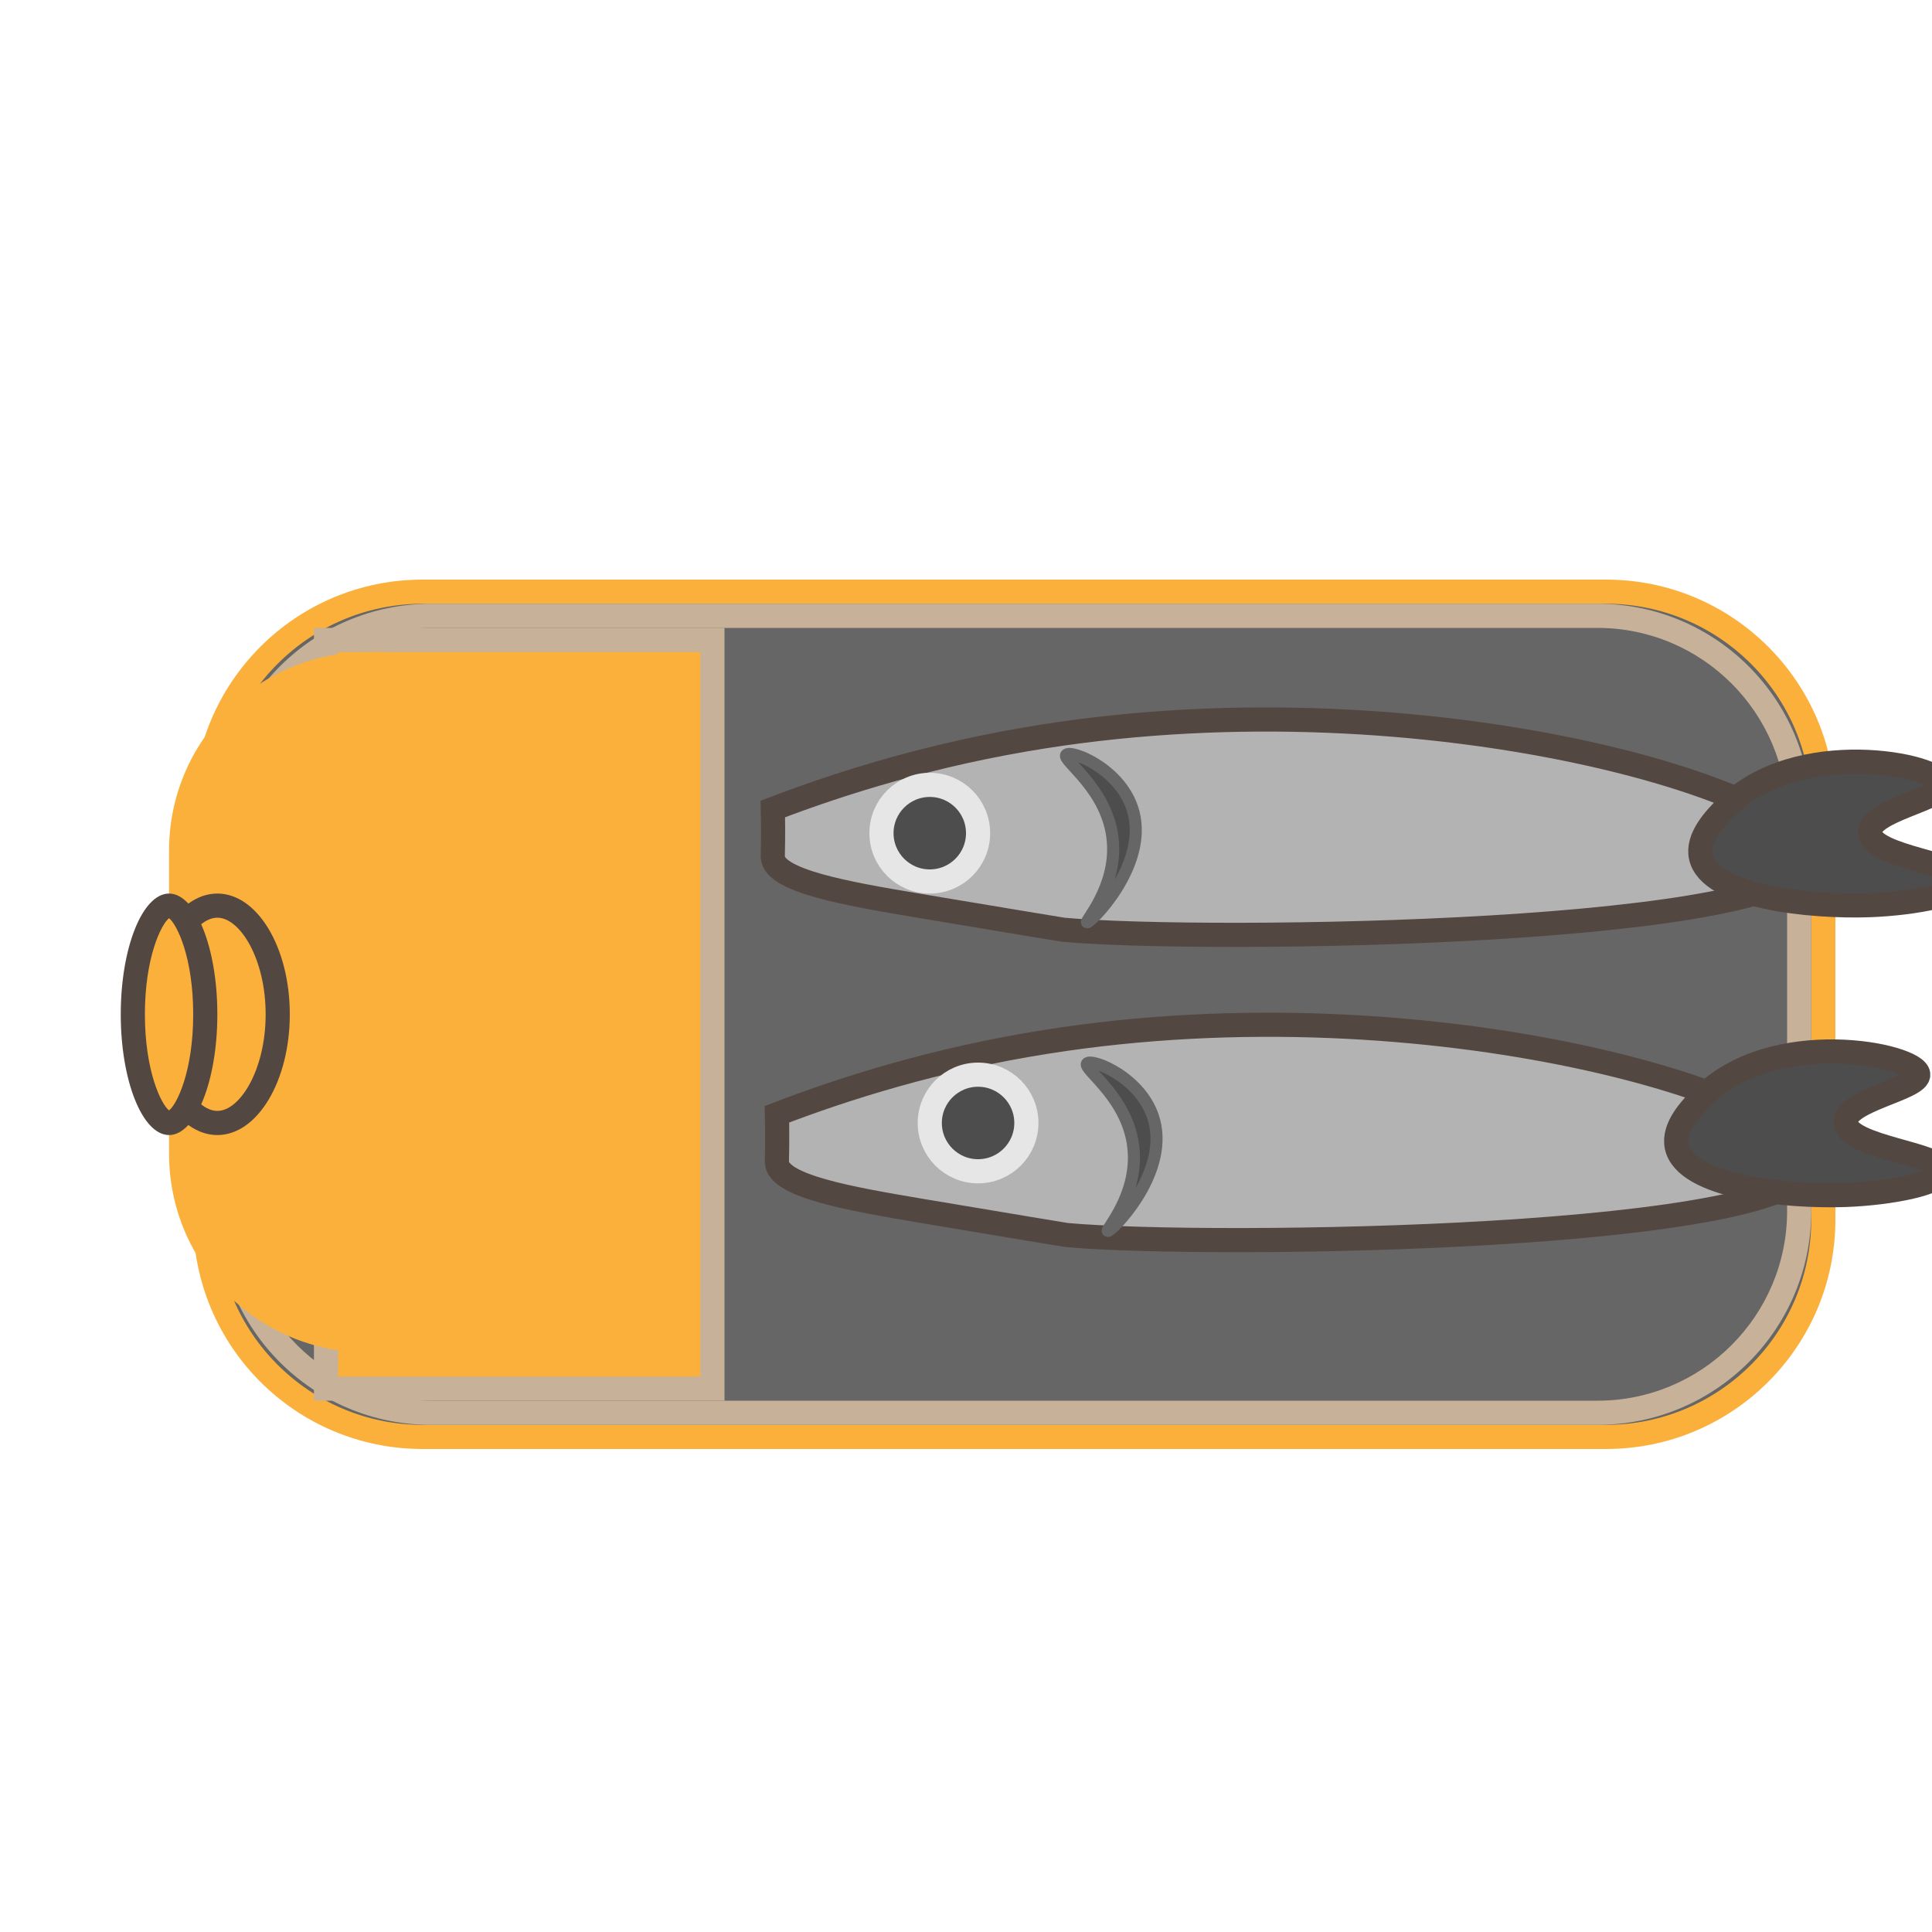 <?xml version="1.0" encoding="utf-8"?>
<!-- Generator: Adobe Illustrator 23.0.6, SVG Export Plug-In . SVG Version: 6.00 Build 0)  -->
<svg version="1.1" id="Layer_1" xmlns="http://www.w3.org/2000/svg" xmlns:xlink="http://www.w3.org/1999/xlink" x="0px" y="0px"
	 viewBox="0 0 80 80" style="enable-background:new 0 0 80 80;" xml:space="preserve">
<style type="text/css">
	.st0{fill:#666666;}
	.st1{fill:#FBB03B;}
	.st2{fill:#C7B299;}
	.st3{fill:#534741;}
	.st4{fill:#B3B3B3;stroke:#534741;stroke-miterlimit:10;}
	.st5{fill:#4D4D4D;stroke:#E6E6E6;stroke-miterlimit:10;}
	.st6{fill:#4D4D4D;stroke:#534741;stroke-miterlimit:10;}
	.st7{fill:#4D4D4D;stroke:#666666;stroke-width:0.5;stroke-miterlimit:10;}
</style>
<g>
	<path class="st0" d="M17.5,59.5c-4.96,0-9-4.04-9-9v-17c0-4.96,4.04-9,9-9h49c4.96,0,9,4.04,9,9v17c0,4.96-4.04,9-9,9H17.5z"/>
	<path class="st1" d="M66.5,25c4.69,0,8.5,3.81,8.5,8.5v17c0,4.69-3.81,8.5-8.5,8.5h-49C12.81,59,9,55.19,9,50.5v-17
		c0-4.69,3.81-8.5,8.5-8.5H66.5 M66.5,24h-49C12.25,24,8,28.25,8,33.5v17c0,5.25,4.25,9.5,9.5,9.5h49c5.25,0,9.5-4.25,9.5-9.5v-17
		C76,28.25,71.75,24,66.5,24L66.5,24z"/>
</g>
<g>
	<path class="st2" d="M66.15,26c4.33,0,7.85,3.52,7.85,7.85v16.3c0,4.33-3.52,7.85-7.85,7.85h-48.3C13.52,58,10,54.48,10,50.15
		v-16.3c0-4.33,3.52-7.85,7.85-7.85H66.15 M66.15,25h-48.3C12.96,25,9,28.96,9,33.85v16.3C9,55.04,12.96,59,17.85,59h48.3
		c4.89,0,8.85-3.96,8.85-8.85v-16.3C75,28.96,71.04,25,66.15,25L66.15,25z"/>
</g>
<g>
	<rect x="13.5" y="26.5" class="st1" width="16" height="31"/>
	<path class="st2" d="M29,27v30H14V27H29 M30,26H13v32h17V26L30,26z"/>
</g>
<g>
	<path class="st1" d="M15.22,55.5c-4.26,0-7.72-3.46-7.72-7.72V35.22c0-4.26,3.46-7.72,7.72-7.72h0.55c4.26,0,7.72,3.46,7.72,7.72
		v12.55c0,4.26-3.46,7.72-7.72,7.72H15.22z"/>
	<path class="st1" d="M15.78,28c3.98,0,7.22,3.24,7.22,7.22v12.55c0,3.98-3.24,7.22-7.22,7.22h-0.55C11.24,55,8,51.76,8,47.78V35.22
		C8,31.24,11.24,28,15.22,28H15.78 M15.78,27h-0.55C10.68,27,7,30.68,7,35.22v12.55C7,52.32,10.68,56,15.22,56h0.55
		c4.54,0,8.22-3.68,8.22-8.22V35.22C24,30.68,20.32,27,15.78,27L15.78,27z"/>
</g>
<g>
	<ellipse class="st1" cx="9" cy="42" rx="2.5" ry="4.5"/>
	<path class="st3" d="M9,38c0.94,0,2,1.71,2,4s-1.06,4-2,4s-2-1.71-2-4S8.06,38,9,38 M9,37c-1.66,0-3,2.24-3,5s1.34,5,3,5
		s3-2.24,3-5S10.66,37,9,37L9,37z"/>
</g>
<g>
	<ellipse class="st1" cx="7" cy="42" rx="1.5" ry="4.5"/>
	<path class="st3" d="M7,38.02c0.33,0.26,1,1.63,1,3.98s-0.67,3.72-1,3.98C6.67,45.72,6,44.35,6,42S6.67,38.28,7,38.02 M7,37
		c-1.1,0-2,2.24-2,5s0.9,5,2,5s2-2.24,2-5S8.1,37,7,37L7,37z"/>
</g>
<path class="st4" d="M32,33.5c0.01,0.4,0.02,1.03,0,1.9c0,0.05,0,0.07,0,0.1c0.07,0.98,3.04,1.5,6.02,2c3.95,0.66,5.93,0.99,6.02,1
	c5.97,0.54,30.83,0.21,30.96-3c0.1-2.58-15.72-7.55-31.82-5C38.62,31.22,34.82,32.42,32,33.5z"/>
<path class="st4" d="M32.17,46.14c0.01,0.4,0.02,1.03,0,1.9c0,0.05,0,0.07,0,0.1c0.07,0.98,3.03,1.5,6,2c3.94,0.66,5.91,0.99,6,1
	c5.95,0.54,30.71,0.21,30.84-3c0.1-2.58-15.65-7.55-31.69-5C38.77,43.86,34.98,45.06,32.17,46.14z"/>
<circle class="st5" cx="38.5" cy="34.5" r="2"/>
<circle class="st5" cx="40.5" cy="46.5" r="2"/>
<path class="st6" d="M76.43,49.48c1.88-0.07,3.98-0.49,4-1c0.02-0.7-3.94-0.96-4-2c-0.06-0.93,3.07-1.4,3-2
	c-0.09-0.81-6.06-2.03-9,1c-0.41,0.42-1.17,1.21-1,2C69.79,49.15,73.98,49.57,76.43,49.48z"/>
<path class="st6" d="M77.43,37.48c1.88-0.07,3.98-0.49,4-1c0.02-0.7-3.94-0.96-4-2c-0.06-0.93,3.07-1.4,3-2
	c-0.09-0.81-6.06-2.03-9,1c-0.41,0.42-1.17,1.21-1,2C70.79,37.15,74.98,37.57,77.43,37.48z"/>
<path class="st7" d="M45.01,44.04c0.17-0.24,2.33,0.59,2.79,2.39c0.58,2.24-1.83,4.61-1.93,4.54c-0.08-0.05,1.23-1.46,1.07-3.35
	C46.77,45.48,44.84,44.28,45.01,44.04z"/>
<path class="st7" d="M44.15,31.26c0.17-0.24,2.33,0.59,2.79,2.39c0.58,2.24-1.83,4.61-1.93,4.54c-0.08-0.05,1.23-1.46,1.07-3.35
	C45.91,32.69,43.97,31.49,44.15,31.26z"/>
</svg>
